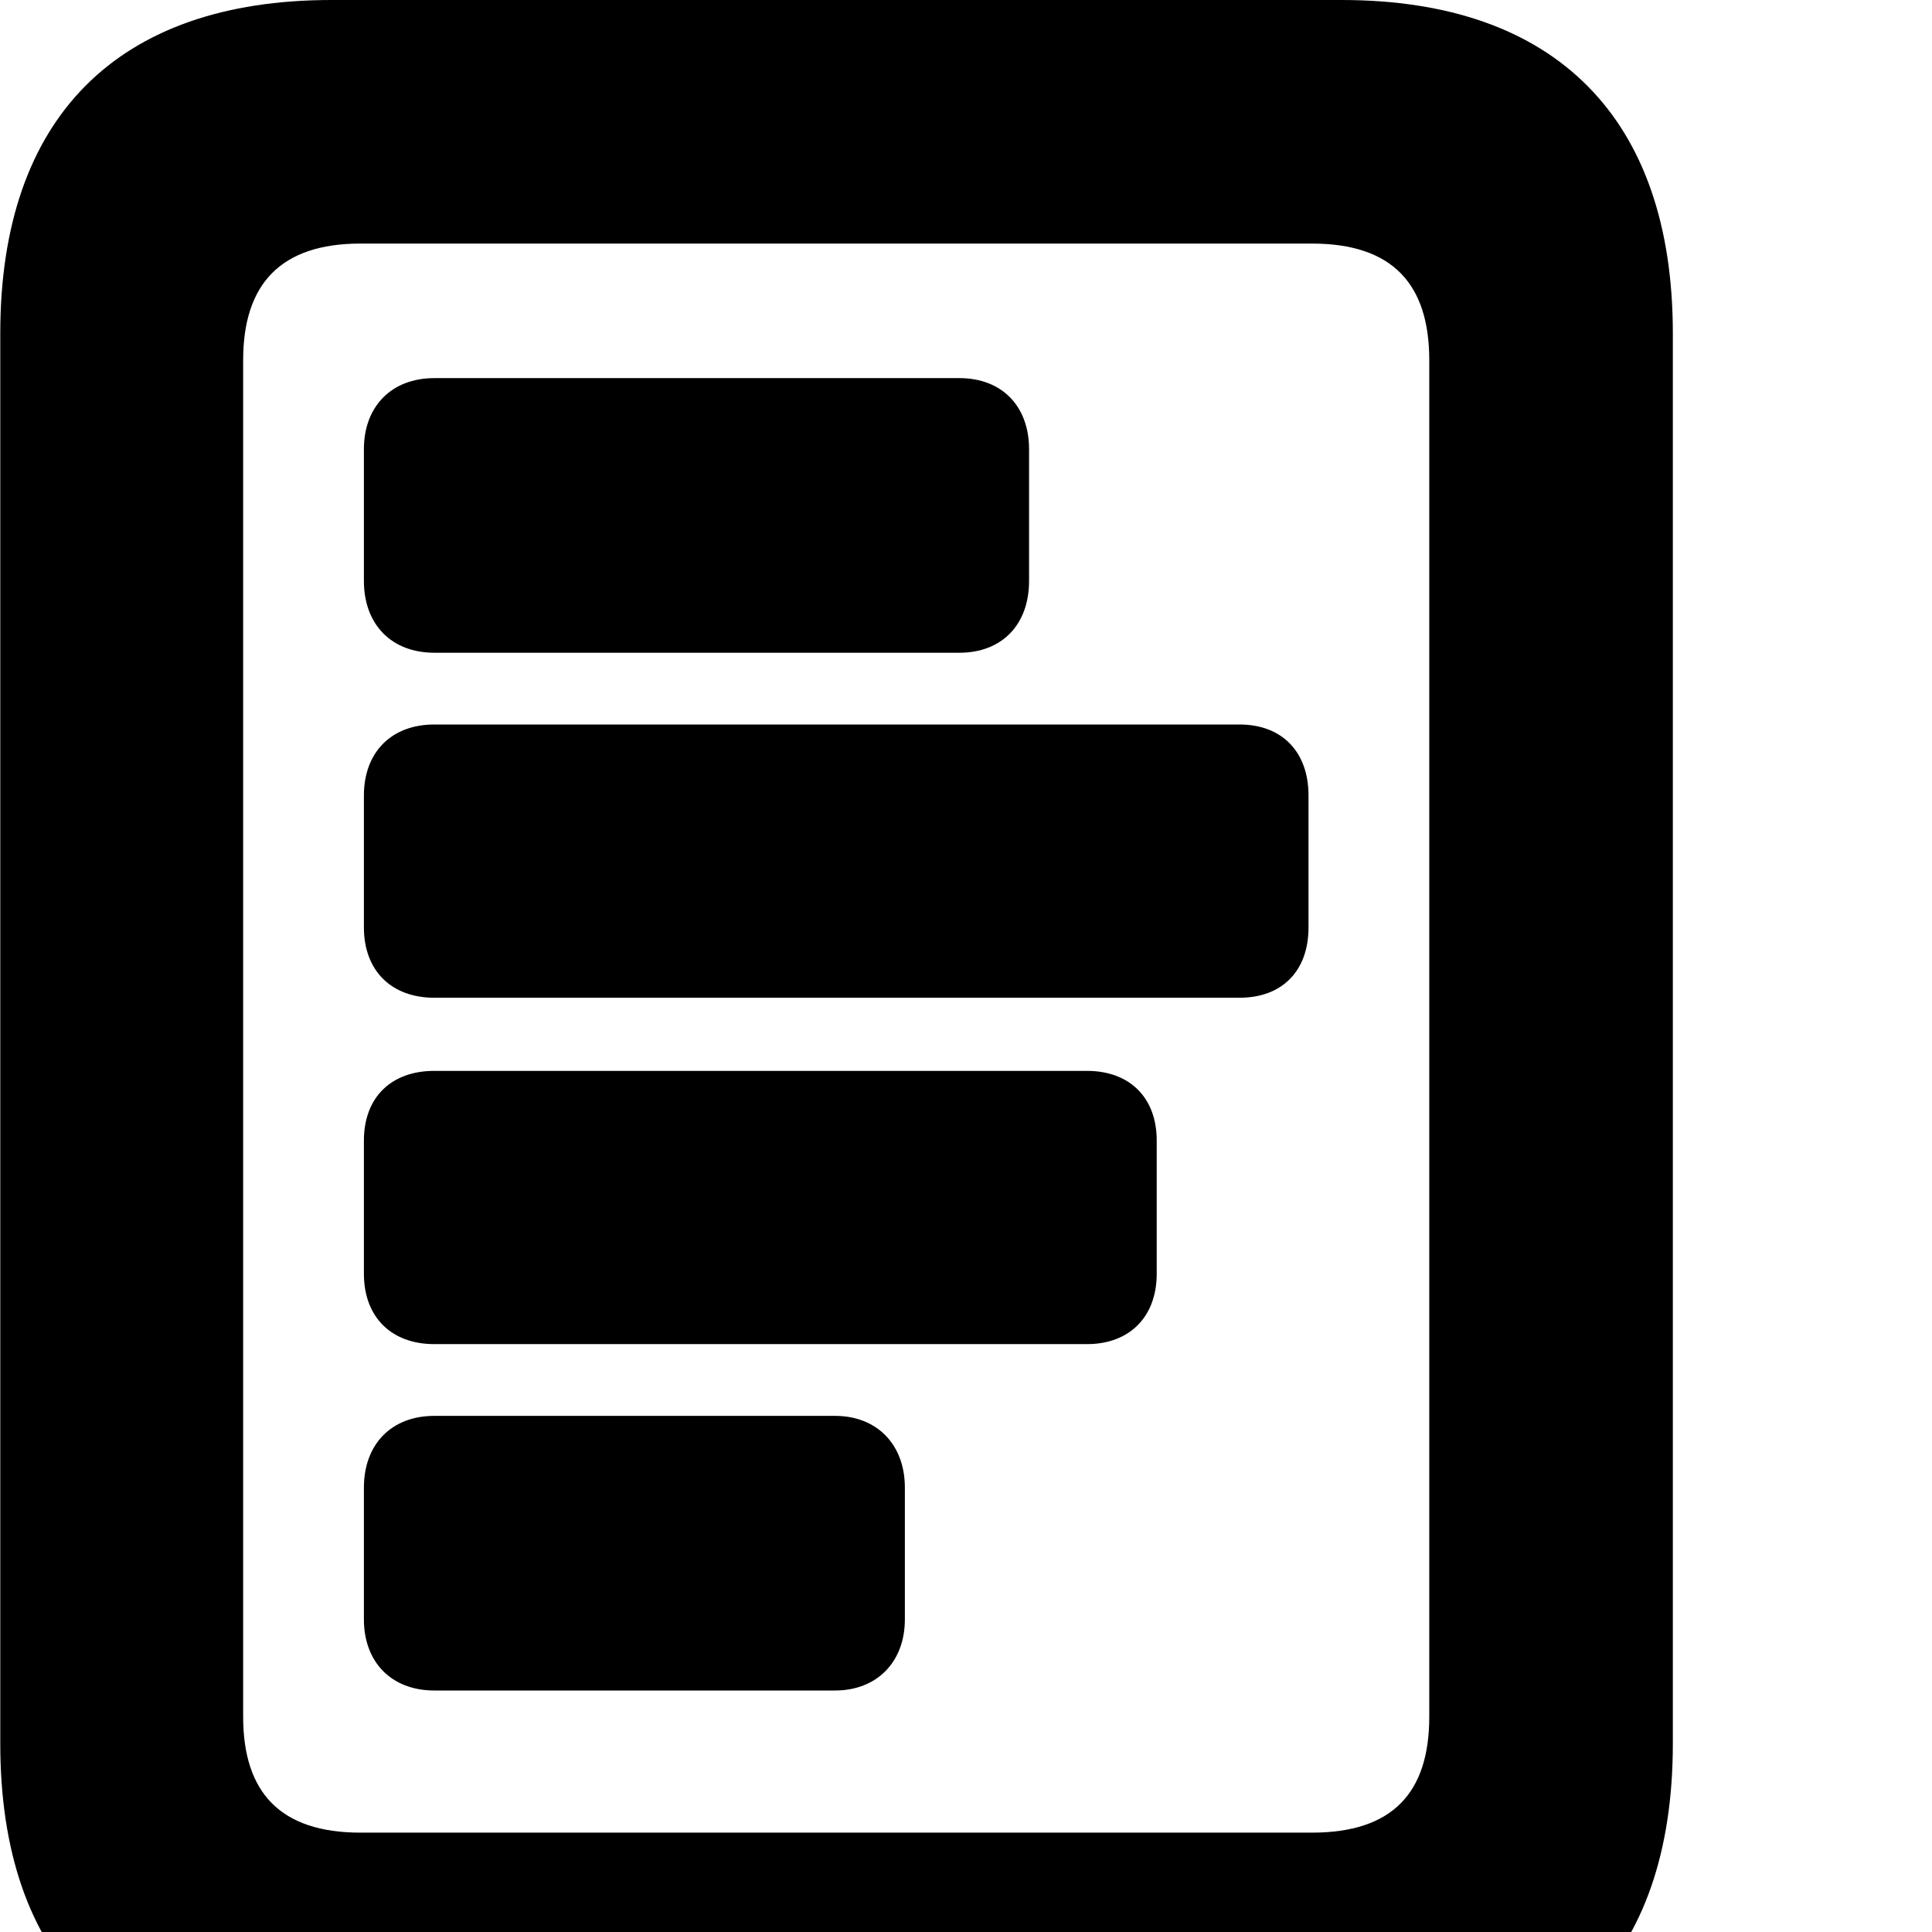 <svg xmlns="http://www.w3.org/2000/svg" viewBox="0 0 28 28" width="28" height="28">
  <path d="M0.004 25.27C0.004 28.4 1.694 30.09 4.804 30.09H19.444C22.544 30.09 24.244 28.4 24.244 25.27V4.83C24.244 1.71 22.544 0 19.444 0H4.804C1.694 0 0.004 1.71 0.004 4.83ZM3.524 24.88V5.22C3.524 4.12 4.064 3.53 5.224 3.53H19.014C20.184 3.53 20.714 4.12 20.714 5.22V24.88C20.714 25.98 20.184 26.56 19.014 26.56H5.224C4.064 26.56 3.524 25.98 3.524 24.88ZM6.294 5.48C5.674 5.48 5.274 5.89 5.274 6.51V8.42C5.274 9.05 5.674 9.46 6.294 9.46H13.904C14.524 9.46 14.914 9.05 14.914 8.42V6.51C14.914 5.89 14.524 5.48 13.904 5.48ZM6.294 10.5C5.674 10.5 5.274 10.9 5.274 11.53V13.44C5.274 14.07 5.674 14.46 6.294 14.46H17.964C18.584 14.46 18.964 14.07 18.964 13.44V11.53C18.964 10.9 18.584 10.5 17.964 10.5ZM6.294 15.52C5.674 15.52 5.274 15.9 5.274 16.53V18.46C5.274 19.09 5.674 19.48 6.294 19.48H15.754C16.364 19.48 16.764 19.09 16.764 18.46V16.53C16.764 15.9 16.364 15.52 15.754 15.52ZM6.294 20.52C5.674 20.52 5.274 20.93 5.274 21.56V23.47C5.274 24.09 5.674 24.5 6.294 24.5H12.104C12.704 24.5 13.114 24.09 13.114 23.47V21.56C13.114 20.93 12.704 20.52 12.104 20.52Z" />
</svg>